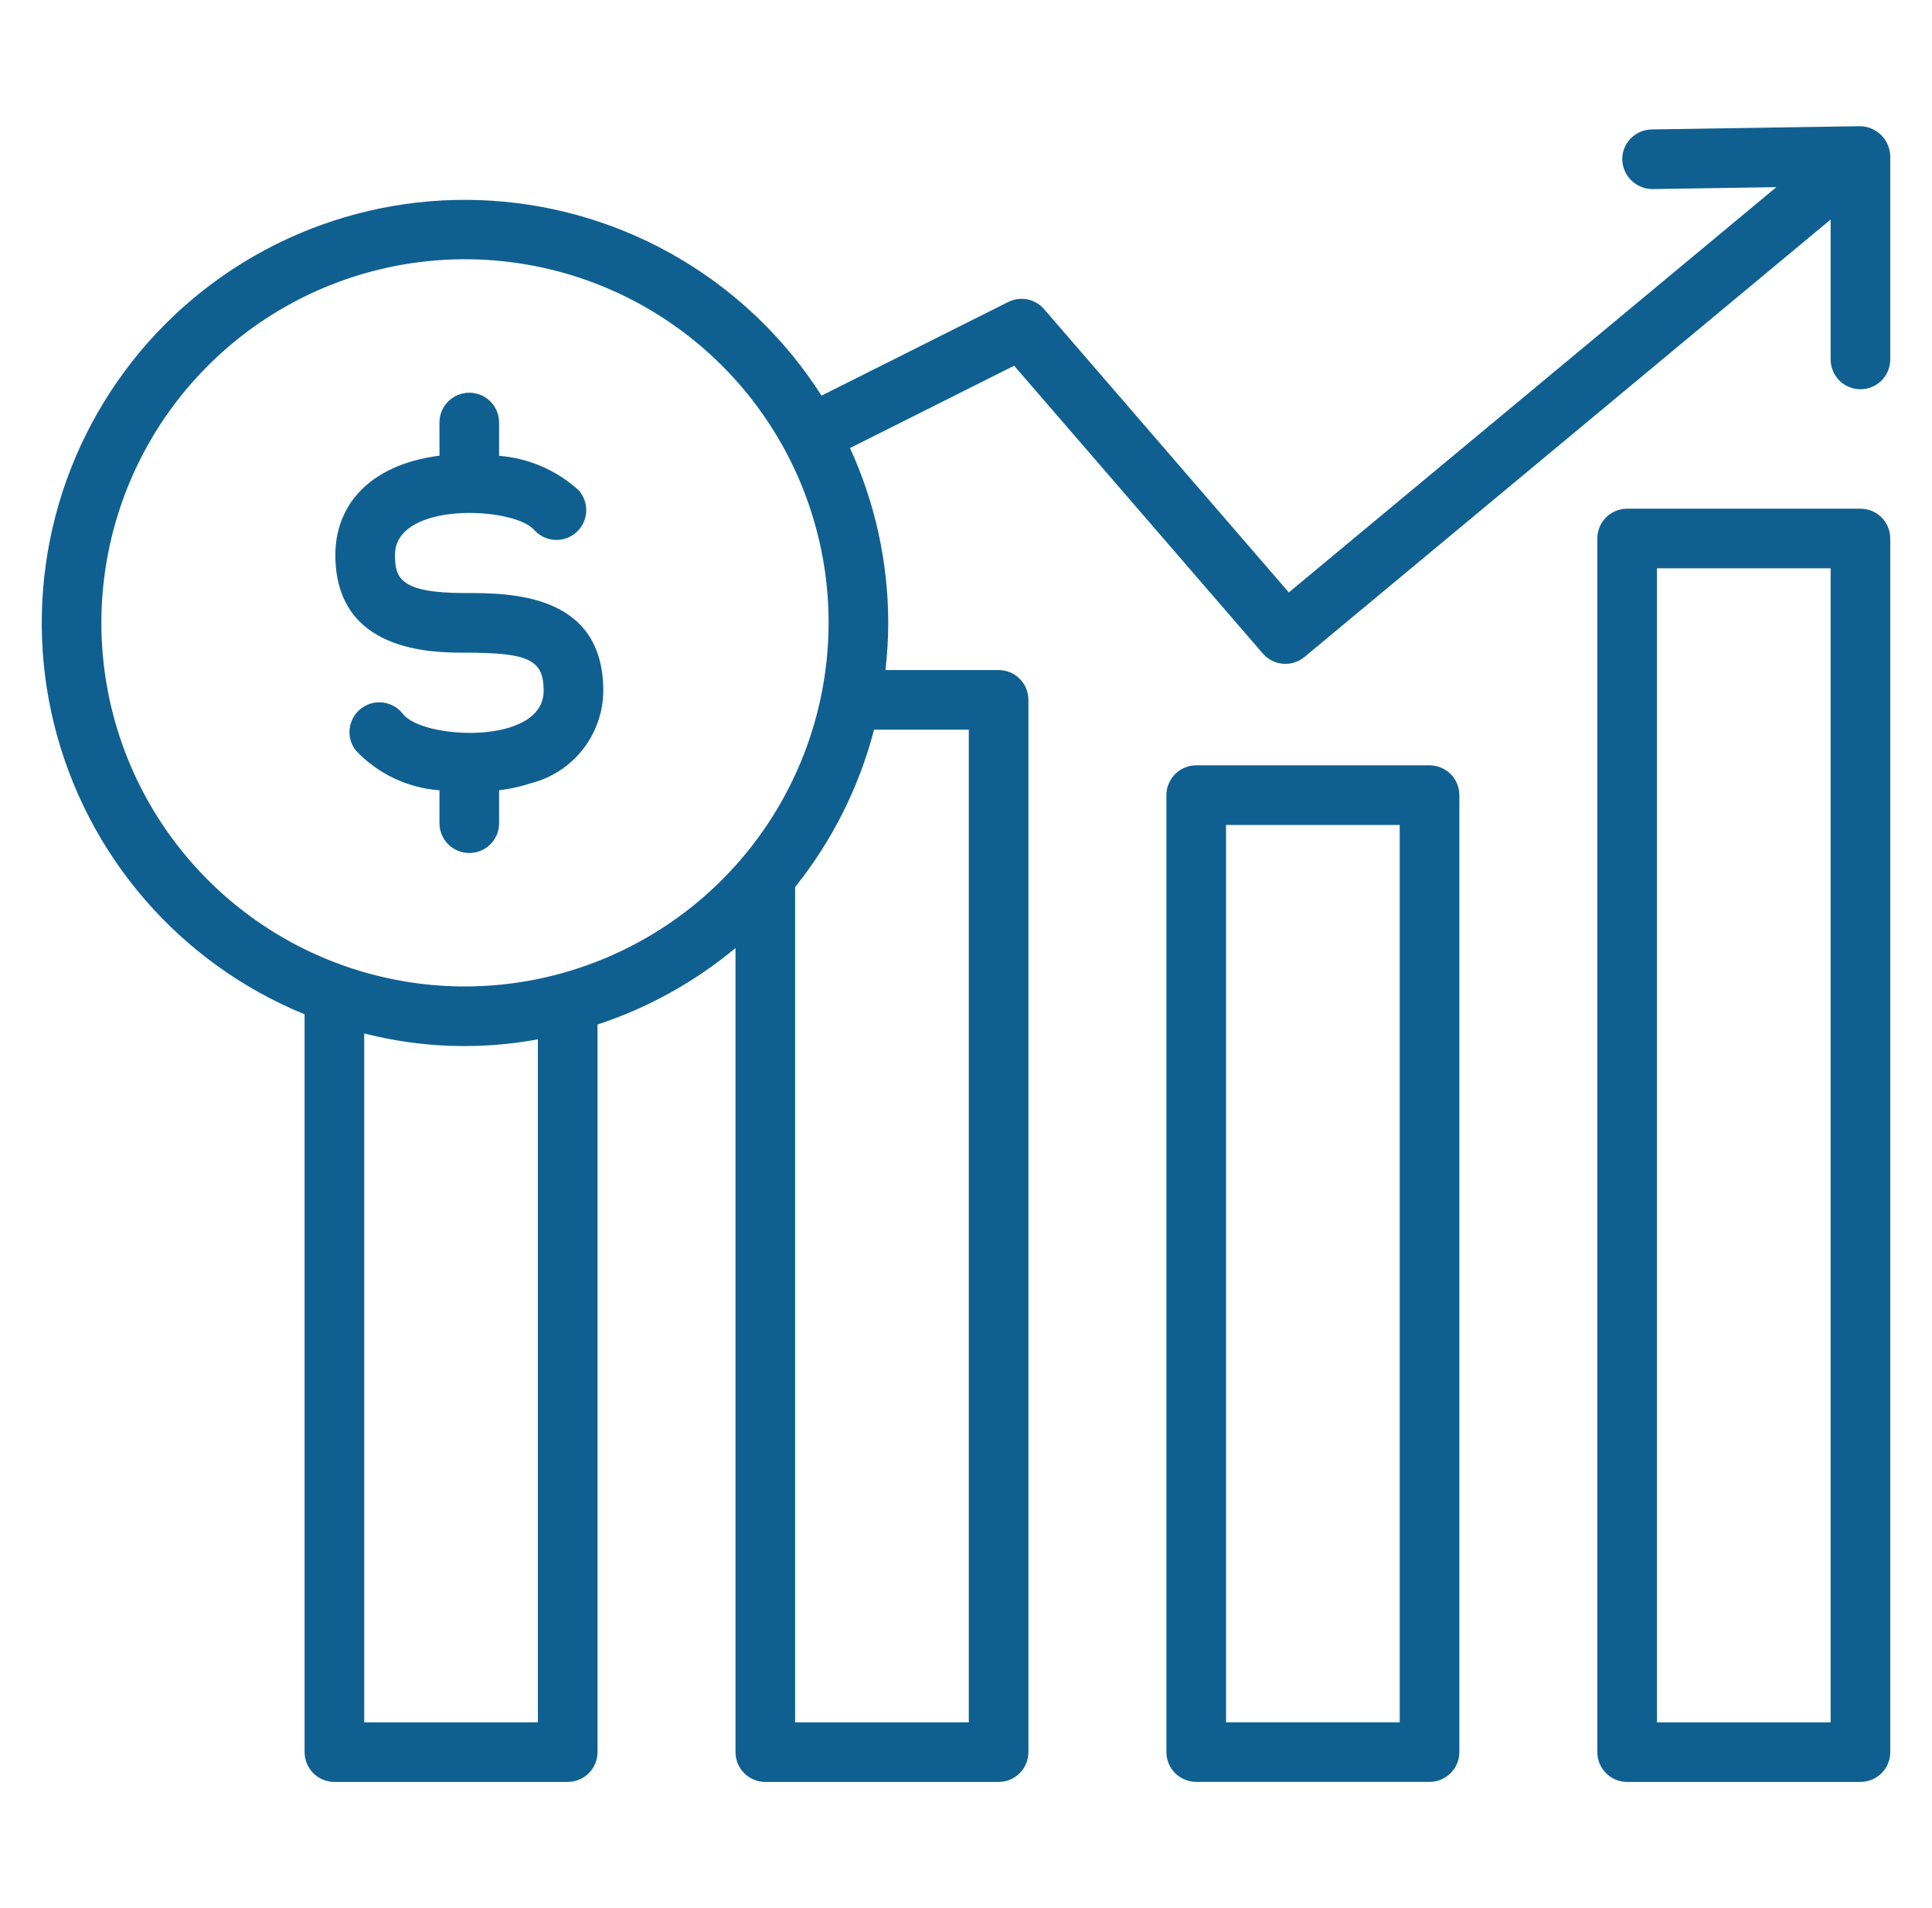 <svg width="81" height="80" viewBox="0 0 81 80" fill="none" xmlns="http://www.w3.org/2000/svg">
<path d="M77.981 5.291L69.244 5.427C68.912 5.433 68.597 5.569 68.366 5.807C68.135 6.045 68.008 6.365 68.013 6.697C68.024 7.026 68.163 7.339 68.4 7.569C68.636 7.798 68.953 7.927 69.283 7.927L74.475 7.846L54.035 24.838L43.775 12.963C43.594 12.752 43.347 12.607 43.074 12.553C42.801 12.498 42.517 12.537 42.269 12.662L34.442 16.588C32.944 14.236 30.912 12.27 28.512 10.85C26.112 9.43 23.41 8.596 20.627 8.416C17.844 8.236 15.057 8.716 12.494 9.815C9.931 10.914 7.663 12.602 5.875 14.742C4.087 16.883 2.829 19.414 2.203 22.132C1.577 24.85 1.6 27.677 2.272 30.384C2.944 33.091 4.245 35.601 6.069 37.711C7.893 39.821 10.188 41.47 12.77 42.526V73.46C12.77 73.624 12.802 73.786 12.865 73.938C12.928 74.09 13.02 74.227 13.136 74.344C13.252 74.46 13.39 74.552 13.541 74.614C13.693 74.677 13.856 74.71 14.02 74.71H23.801C23.966 74.71 24.128 74.677 24.28 74.614C24.431 74.552 24.569 74.46 24.685 74.344C24.802 74.227 24.893 74.09 24.956 73.938C25.019 73.786 25.051 73.624 25.051 73.46V42.955C27.164 42.258 29.126 41.17 30.836 39.748V73.46C30.836 73.624 30.868 73.786 30.931 73.938C30.994 74.09 31.086 74.227 31.202 74.344C31.318 74.46 31.456 74.552 31.607 74.614C31.759 74.677 31.922 74.71 32.086 74.71H41.867C42.031 74.71 42.194 74.677 42.346 74.615C42.497 74.552 42.635 74.46 42.751 74.344C42.867 74.228 42.959 74.09 43.022 73.938C43.085 73.786 43.117 73.624 43.117 73.46V29.343C43.117 29.179 43.085 29.017 43.022 28.865C42.959 28.713 42.867 28.575 42.751 28.459C42.635 28.343 42.497 28.251 42.346 28.188C42.194 28.125 42.031 28.093 41.867 28.093H37.123C37.199 27.436 37.238 26.776 37.24 26.114C37.238 23.585 36.691 21.085 35.637 18.785L42.519 15.333L52.945 27.4C53.159 27.648 53.462 27.802 53.788 27.829C54.115 27.856 54.439 27.754 54.691 27.544L76.75 9.205V15.07C76.75 15.401 76.882 15.719 77.116 15.954C77.35 16.188 77.668 16.32 78 16.32C78.332 16.32 78.65 16.188 78.884 15.954C79.118 15.719 79.25 15.401 79.25 15.07V6.541C79.24 6.209 79.102 5.894 78.866 5.661C78.629 5.428 78.312 5.295 77.981 5.291ZM22.551 72.21H15.27V43.329C17.651 43.938 20.135 44.022 22.551 43.576V72.21ZM19.496 41.359C16.481 41.359 13.533 40.465 11.026 38.79C8.519 37.115 6.565 34.734 5.411 31.948C4.257 29.162 3.955 26.097 4.544 23.14C5.132 20.183 6.584 17.466 8.716 15.334C10.848 13.202 13.564 11.75 16.521 11.162C19.479 10.574 22.544 10.876 25.33 12.03C28.115 13.184 30.496 15.138 32.171 17.645C33.846 20.152 34.74 23.099 34.74 26.114C34.735 30.156 33.128 34.031 30.27 36.888C27.412 39.746 23.538 41.354 19.496 41.359ZM40.617 30.593V72.21H33.336V37.191C34.891 35.249 36.018 33.001 36.645 30.593H40.617Z" fill="#0F6091"/>
<path d="M59.934 32.087H50.152C49.988 32.087 49.825 32.12 49.674 32.182C49.522 32.245 49.384 32.337 49.268 32.453C49.152 32.569 49.06 32.707 48.997 32.859C48.934 33.011 48.902 33.173 48.902 33.337V73.458C48.902 73.622 48.934 73.785 48.997 73.937C49.06 74.088 49.152 74.226 49.268 74.342C49.384 74.458 49.522 74.55 49.674 74.613C49.825 74.676 49.988 74.708 50.152 74.708H59.934C60.098 74.708 60.26 74.676 60.412 74.613C60.564 74.55 60.702 74.458 60.818 74.342C60.934 74.226 61.026 74.088 61.089 73.937C61.151 73.785 61.184 73.622 61.184 73.458V33.337C61.184 33.173 61.151 33.011 61.089 32.859C61.026 32.707 60.934 32.569 60.818 32.453C60.702 32.337 60.564 32.245 60.412 32.182C60.26 32.12 60.098 32.087 59.934 32.087ZM58.684 72.208H51.402V34.587H58.684V72.208Z" fill="#0F6091"/>
<path d="M78 21.327H68.219C68.054 21.327 67.892 21.359 67.74 21.422C67.588 21.485 67.451 21.577 67.334 21.693C67.218 21.809 67.126 21.947 67.064 22.098C67.001 22.25 66.968 22.413 66.969 22.577V73.46C66.968 73.624 67.001 73.786 67.064 73.938C67.126 74.09 67.218 74.228 67.334 74.344C67.451 74.46 67.588 74.552 67.74 74.615C67.892 74.677 68.054 74.71 68.219 74.71H78C78.164 74.71 78.327 74.677 78.478 74.615C78.63 74.552 78.768 74.46 78.884 74.344C79 74.228 79.092 74.09 79.155 73.938C79.218 73.786 79.25 73.624 79.25 73.46V22.577C79.25 22.413 79.218 22.25 79.155 22.098C79.092 21.947 79 21.809 78.884 21.693C78.768 21.577 78.63 21.485 78.478 21.422C78.327 21.359 78.164 21.327 78 21.327ZM76.75 72.21H69.469V23.827H76.75V72.21Z" fill="#0F6091"/>
<path d="M19.495 24.864C16.765 24.864 16.56 24.231 16.56 23.265C16.56 21.009 21.523 21.234 22.39 22.213C22.499 22.337 22.631 22.438 22.779 22.51C22.926 22.582 23.087 22.625 23.251 22.635C23.415 22.646 23.58 22.623 23.736 22.57C23.891 22.516 24.035 22.433 24.158 22.323C24.281 22.214 24.381 22.082 24.453 21.934C24.525 21.786 24.567 21.625 24.577 21.461C24.587 21.297 24.564 21.132 24.509 20.977C24.455 20.821 24.371 20.678 24.262 20.555C23.341 19.717 22.167 19.209 20.925 19.11V17.715C20.925 17.383 20.794 17.065 20.559 16.831C20.325 16.596 20.007 16.465 19.675 16.465C19.344 16.465 19.026 16.596 18.791 16.831C18.557 17.065 18.425 17.383 18.425 17.715V19.104C15.418 19.495 14.06 21.246 14.06 23.265C14.06 27.364 18.151 27.364 19.495 27.364C22.176 27.364 22.793 27.664 22.793 28.962C22.793 31.26 17.726 31.009 16.893 29.934C16.793 29.804 16.668 29.694 16.526 29.612C16.383 29.53 16.226 29.477 16.063 29.456C15.9 29.434 15.734 29.445 15.575 29.488C15.416 29.531 15.268 29.605 15.138 29.706C15.007 29.806 14.898 29.932 14.817 30.074C14.735 30.217 14.682 30.375 14.662 30.538C14.641 30.701 14.652 30.867 14.696 31.025C14.739 31.184 14.814 31.332 14.915 31.462C15.834 32.44 17.087 33.036 18.425 33.134V34.514C18.425 34.846 18.557 35.164 18.791 35.398C19.026 35.633 19.344 35.764 19.675 35.764C20.007 35.764 20.325 35.633 20.559 35.398C20.794 35.164 20.925 34.846 20.925 34.514V33.135C21.386 33.078 21.84 32.976 22.28 32.832C23.139 32.609 23.899 32.109 24.444 31.409C24.989 30.709 25.287 29.849 25.293 28.962C25.293 24.864 21.377 24.864 19.495 24.864Z" fill="#0F6091"/>
</svg>

